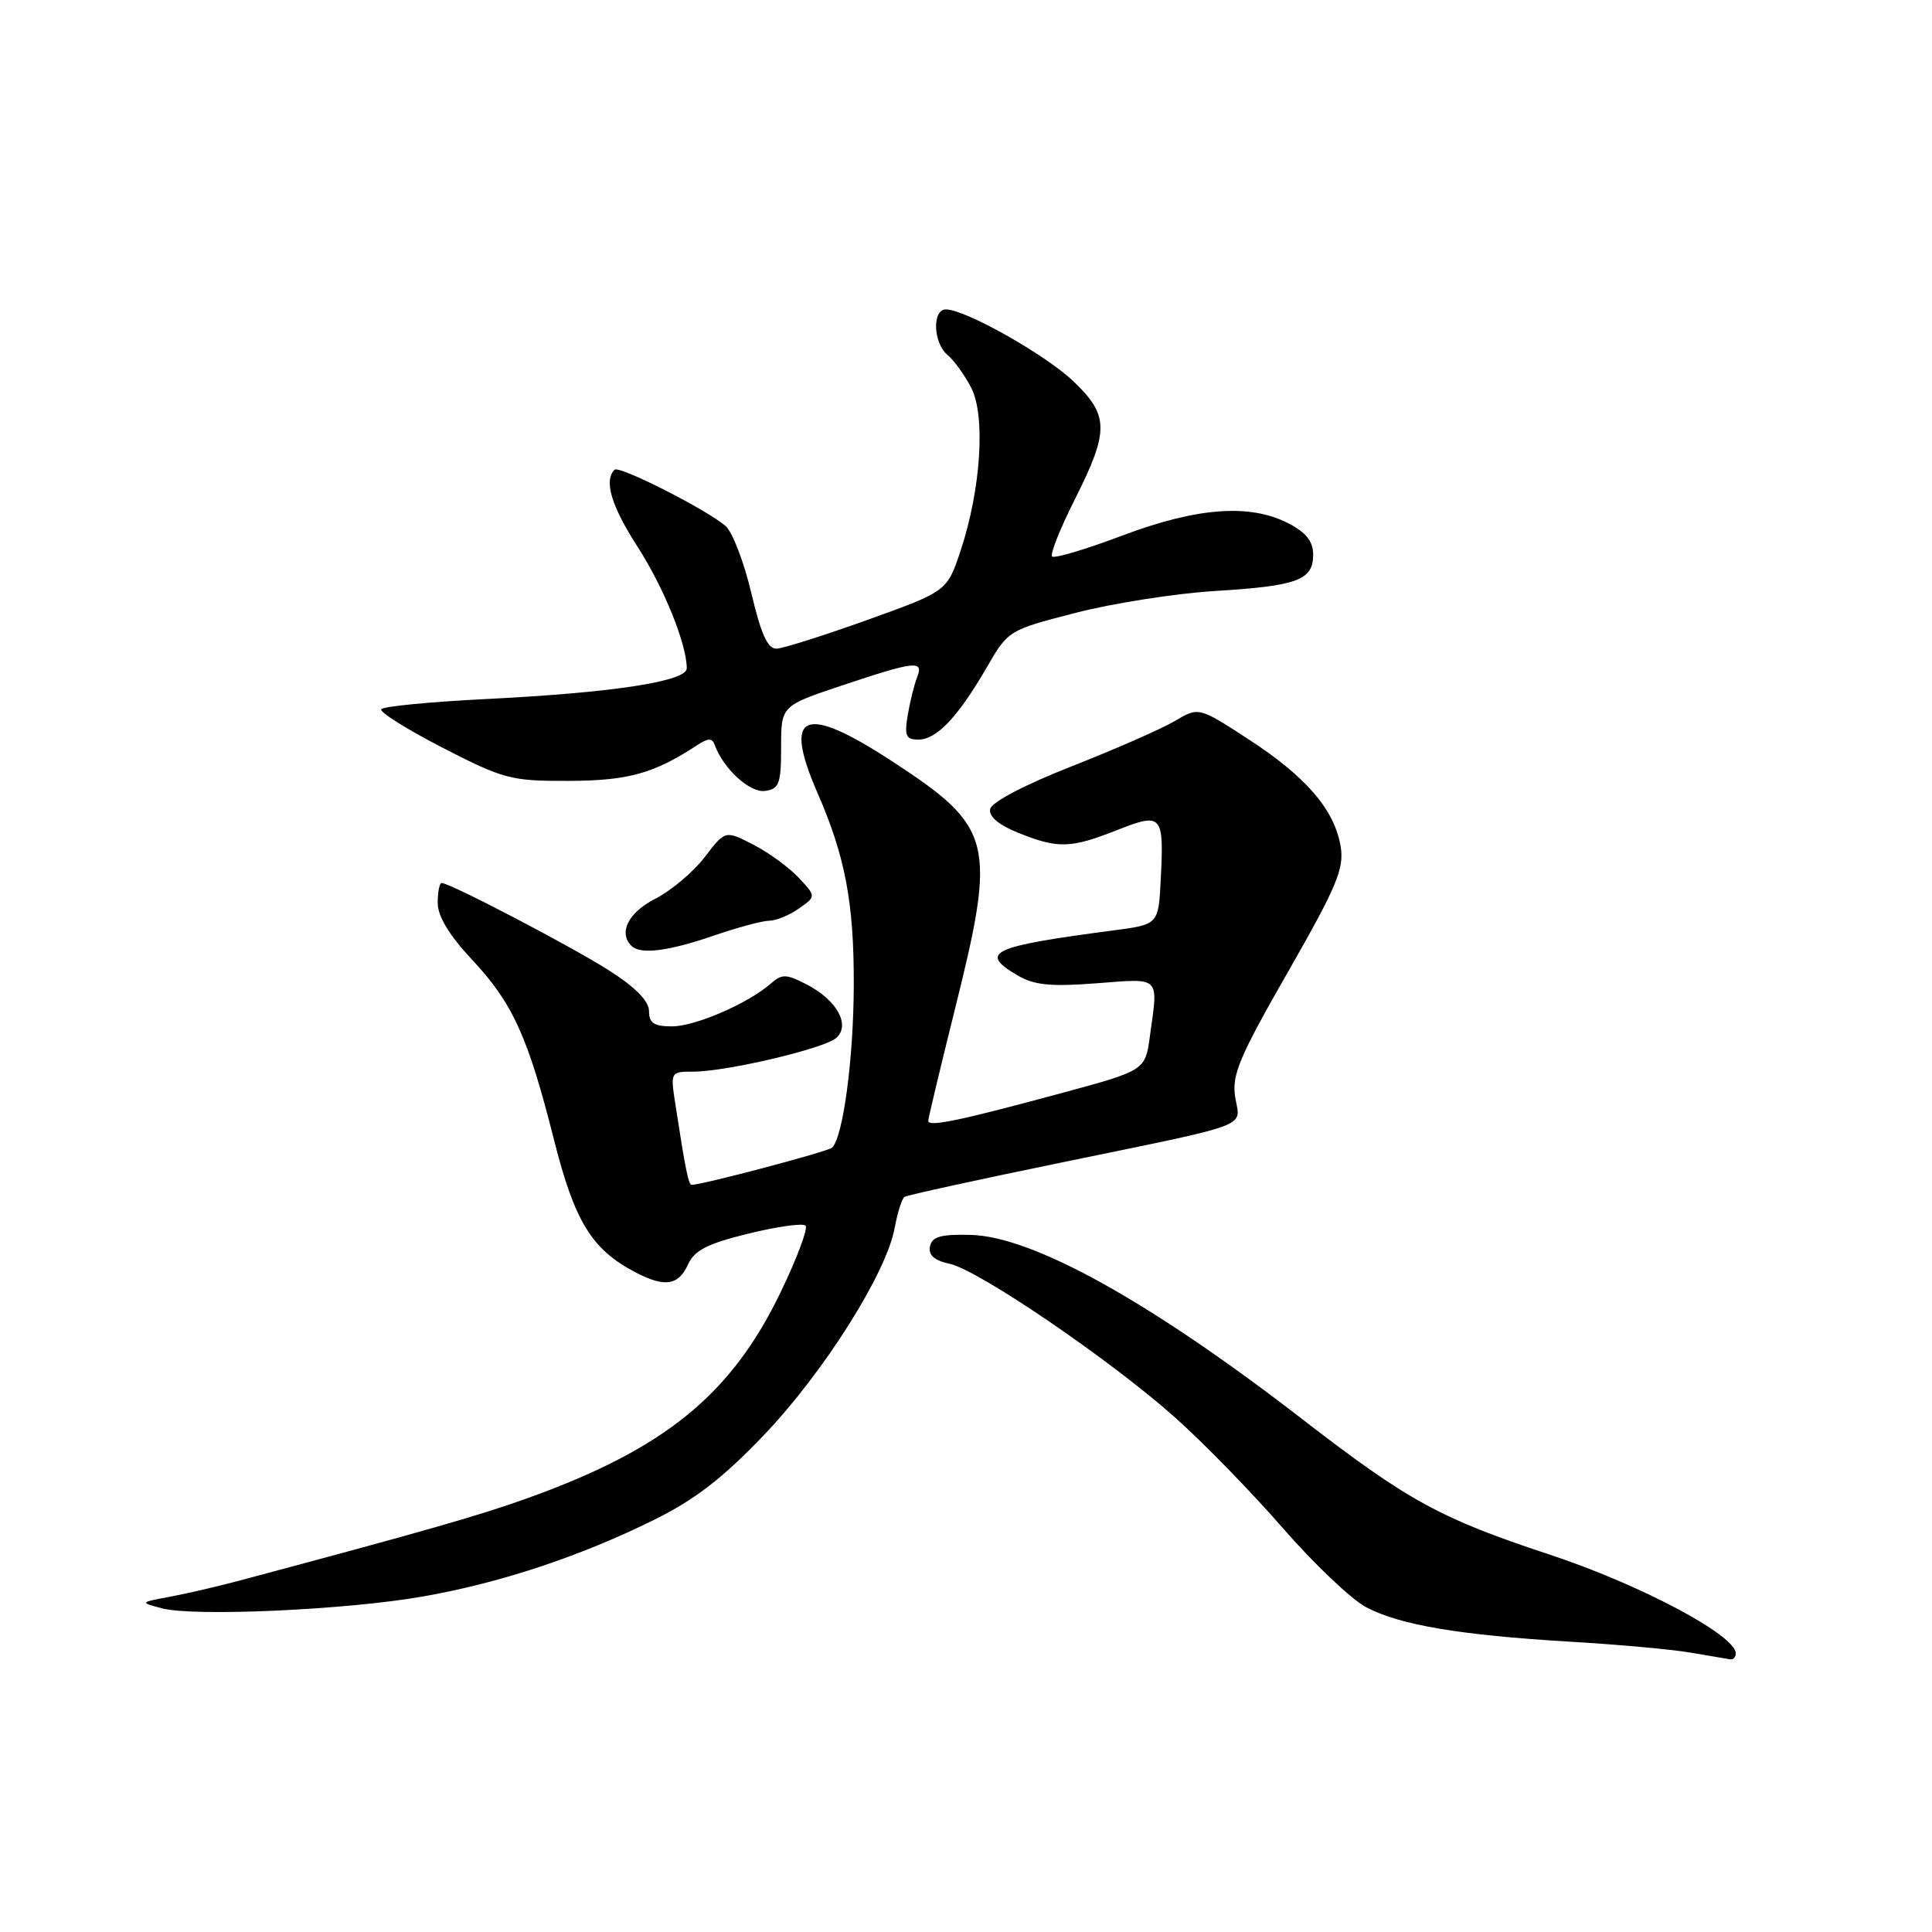 <?xml version="1.0" encoding="UTF-8" standalone="no"?>
<!DOCTYPE svg PUBLIC "-//W3C//DTD SVG 1.1//EN" "http://www.w3.org/Graphics/SVG/1.1/DTD/svg11.dtd" >
<svg xmlns="http://www.w3.org/2000/svg" xmlns:xlink="http://www.w3.org/1999/xlink" version="1.1" viewBox="0 0 256 256">
 <g >
 <path fill="currentColor"
d=" M 230.00 219.08 C 230.00 216.68 217.26 209.92 205.27 205.97 C 190.80 201.19 186.59 198.89 172.50 188.00 C 152.40 172.47 136.85 163.83 128.62 163.63 C 124.65 163.53 123.49 163.86 123.23 165.16 C 122.99 166.30 123.80 167.02 125.83 167.46 C 129.71 168.31 147.15 180.20 155.71 187.83 C 159.44 191.15 165.88 197.76 170.00 202.50 C 174.12 207.24 179.10 211.96 181.05 212.98 C 185.56 215.34 193.42 216.66 208.00 217.53 C 214.32 217.90 221.53 218.55 224.00 218.98 C 226.47 219.40 228.84 219.81 229.25 219.87 C 229.66 219.94 230.00 219.59 230.00 219.08 Z  M 56.00 211.55 C 66.24 209.76 76.81 206.26 86.64 201.40 C 92.10 198.70 95.76 195.87 101.23 190.15 C 109.16 181.84 117.44 168.72 118.54 162.74 C 118.92 160.67 119.51 158.80 119.87 158.58 C 120.22 158.37 129.50 156.33 140.50 154.07 C 166.38 148.73 164.34 149.49 163.67 145.38 C 163.20 142.45 164.19 140.09 170.66 128.79 C 177.11 117.51 178.12 115.12 177.65 112.21 C 176.86 107.34 173.12 102.96 165.50 98.00 C 158.84 93.66 158.84 93.66 155.67 95.54 C 153.93 96.57 147.78 99.27 142.00 101.54 C 135.73 104.01 131.38 106.29 131.20 107.21 C 131.01 108.20 132.34 109.32 134.97 110.37 C 140.21 112.47 141.85 112.42 148.00 110.00 C 154.00 107.63 154.25 107.92 153.80 116.61 C 153.50 122.50 153.50 122.50 147.50 123.29 C 131.30 125.42 129.66 126.19 134.79 129.22 C 137.03 130.54 139.16 130.76 145.30 130.29 C 153.89 129.64 153.48 129.24 152.37 137.28 C 151.75 141.84 151.75 141.84 140.62 144.85 C 127.19 148.49 123.00 149.36 123.00 148.52 C 123.00 148.17 124.58 141.57 126.50 133.86 C 132.08 111.48 131.62 109.63 118.19 100.86 C 106.47 93.21 103.67 94.42 108.35 105.13 C 112.00 113.49 113.16 119.67 113.13 130.50 C 113.11 140.29 111.70 150.79 110.24 152.08 C 109.63 152.61 93.05 157.00 91.65 157.00 C 91.23 157.00 90.81 154.91 89.48 146.25 C 88.83 142.06 88.87 142.00 91.79 142.00 C 96.30 142.00 109.33 138.92 110.85 137.50 C 112.70 135.76 110.87 132.50 106.88 130.44 C 104.19 129.05 103.61 129.03 102.16 130.31 C 99.14 132.96 92.13 136.00 89.04 136.00 C 86.66 136.00 86.00 135.56 86.00 133.99 C 86.00 132.65 84.23 130.85 80.75 128.62 C 75.76 125.43 59.63 117.00 58.52 117.00 C 58.23 117.00 58.00 118.19 58.00 119.65 C 58.00 121.41 59.52 123.92 62.53 127.14 C 67.95 132.93 69.96 137.36 73.42 151.08 C 76.15 161.88 78.42 165.57 84.20 168.59 C 88.06 170.61 89.89 170.34 91.15 167.58 C 92.02 165.66 93.71 164.80 99.17 163.46 C 102.98 162.52 106.38 162.05 106.74 162.40 C 107.09 162.76 105.61 166.72 103.44 171.22 C 96.89 184.81 88.10 191.97 70.00 198.48 C 63.50 200.82 56.50 202.82 31.50 209.50 C 28.75 210.23 24.70 211.17 22.50 211.58 C 18.50 212.33 18.50 212.33 21.50 213.12 C 25.75 214.23 45.93 213.32 56.00 211.55 Z  M 94.50 124.00 C 97.70 122.90 101.04 122.00 101.93 122.00 C 102.83 122.00 104.59 121.28 105.85 120.39 C 108.15 118.78 108.15 118.78 105.82 116.29 C 104.55 114.93 101.83 112.95 99.80 111.91 C 96.10 110.01 96.10 110.01 93.38 113.57 C 91.88 115.53 88.94 118.01 86.83 119.09 C 83.27 120.90 81.91 123.58 83.67 125.33 C 84.84 126.51 88.53 126.05 94.50 124.00 Z  M 103.50 99.01 C 103.50 93.53 103.50 93.53 111.50 90.85 C 121.30 87.58 122.43 87.45 121.52 89.75 C 121.14 90.71 120.58 92.96 120.28 94.75 C 119.82 97.50 120.04 98.00 121.69 98.00 C 124.11 98.00 126.92 95.03 130.71 88.50 C 133.60 83.51 133.63 83.50 142.55 81.20 C 147.47 79.93 155.78 78.63 161.00 78.31 C 171.93 77.64 174.00 76.88 174.00 73.49 C 174.00 71.75 173.07 70.56 170.75 69.36 C 165.66 66.71 158.66 67.22 148.72 70.96 C 143.89 72.79 139.70 74.03 139.41 73.74 C 139.11 73.45 140.48 70.02 142.44 66.13 C 146.98 57.10 146.96 55.04 142.25 50.54 C 138.53 46.99 127.91 41.00 125.34 41.00 C 123.48 41.00 123.65 45.47 125.57 47.05 C 126.43 47.77 127.83 49.71 128.69 51.38 C 130.61 55.08 129.98 64.83 127.30 72.92 C 125.50 78.34 125.50 78.34 115.00 82.12 C 109.22 84.19 103.78 85.92 102.90 85.95 C 101.72 85.99 100.84 84.04 99.55 78.56 C 98.58 74.47 97.05 70.49 96.15 69.70 C 93.59 67.50 82.03 61.64 81.43 62.24 C 79.99 63.68 81.00 67.04 84.48 72.45 C 87.96 77.84 91.00 85.36 91.00 88.56 C 91.00 90.28 81.24 91.78 64.72 92.61 C 57.14 92.98 50.74 93.60 50.51 93.98 C 50.28 94.36 53.95 96.66 58.67 99.09 C 66.77 103.25 67.71 103.50 75.37 103.47 C 83.24 103.45 86.66 102.49 92.38 98.74 C 93.83 97.78 94.36 97.77 94.70 98.70 C 95.85 101.87 99.37 105.09 101.37 104.80 C 103.25 104.54 103.50 103.85 103.50 99.01 Z "/>
</g>
</svg>